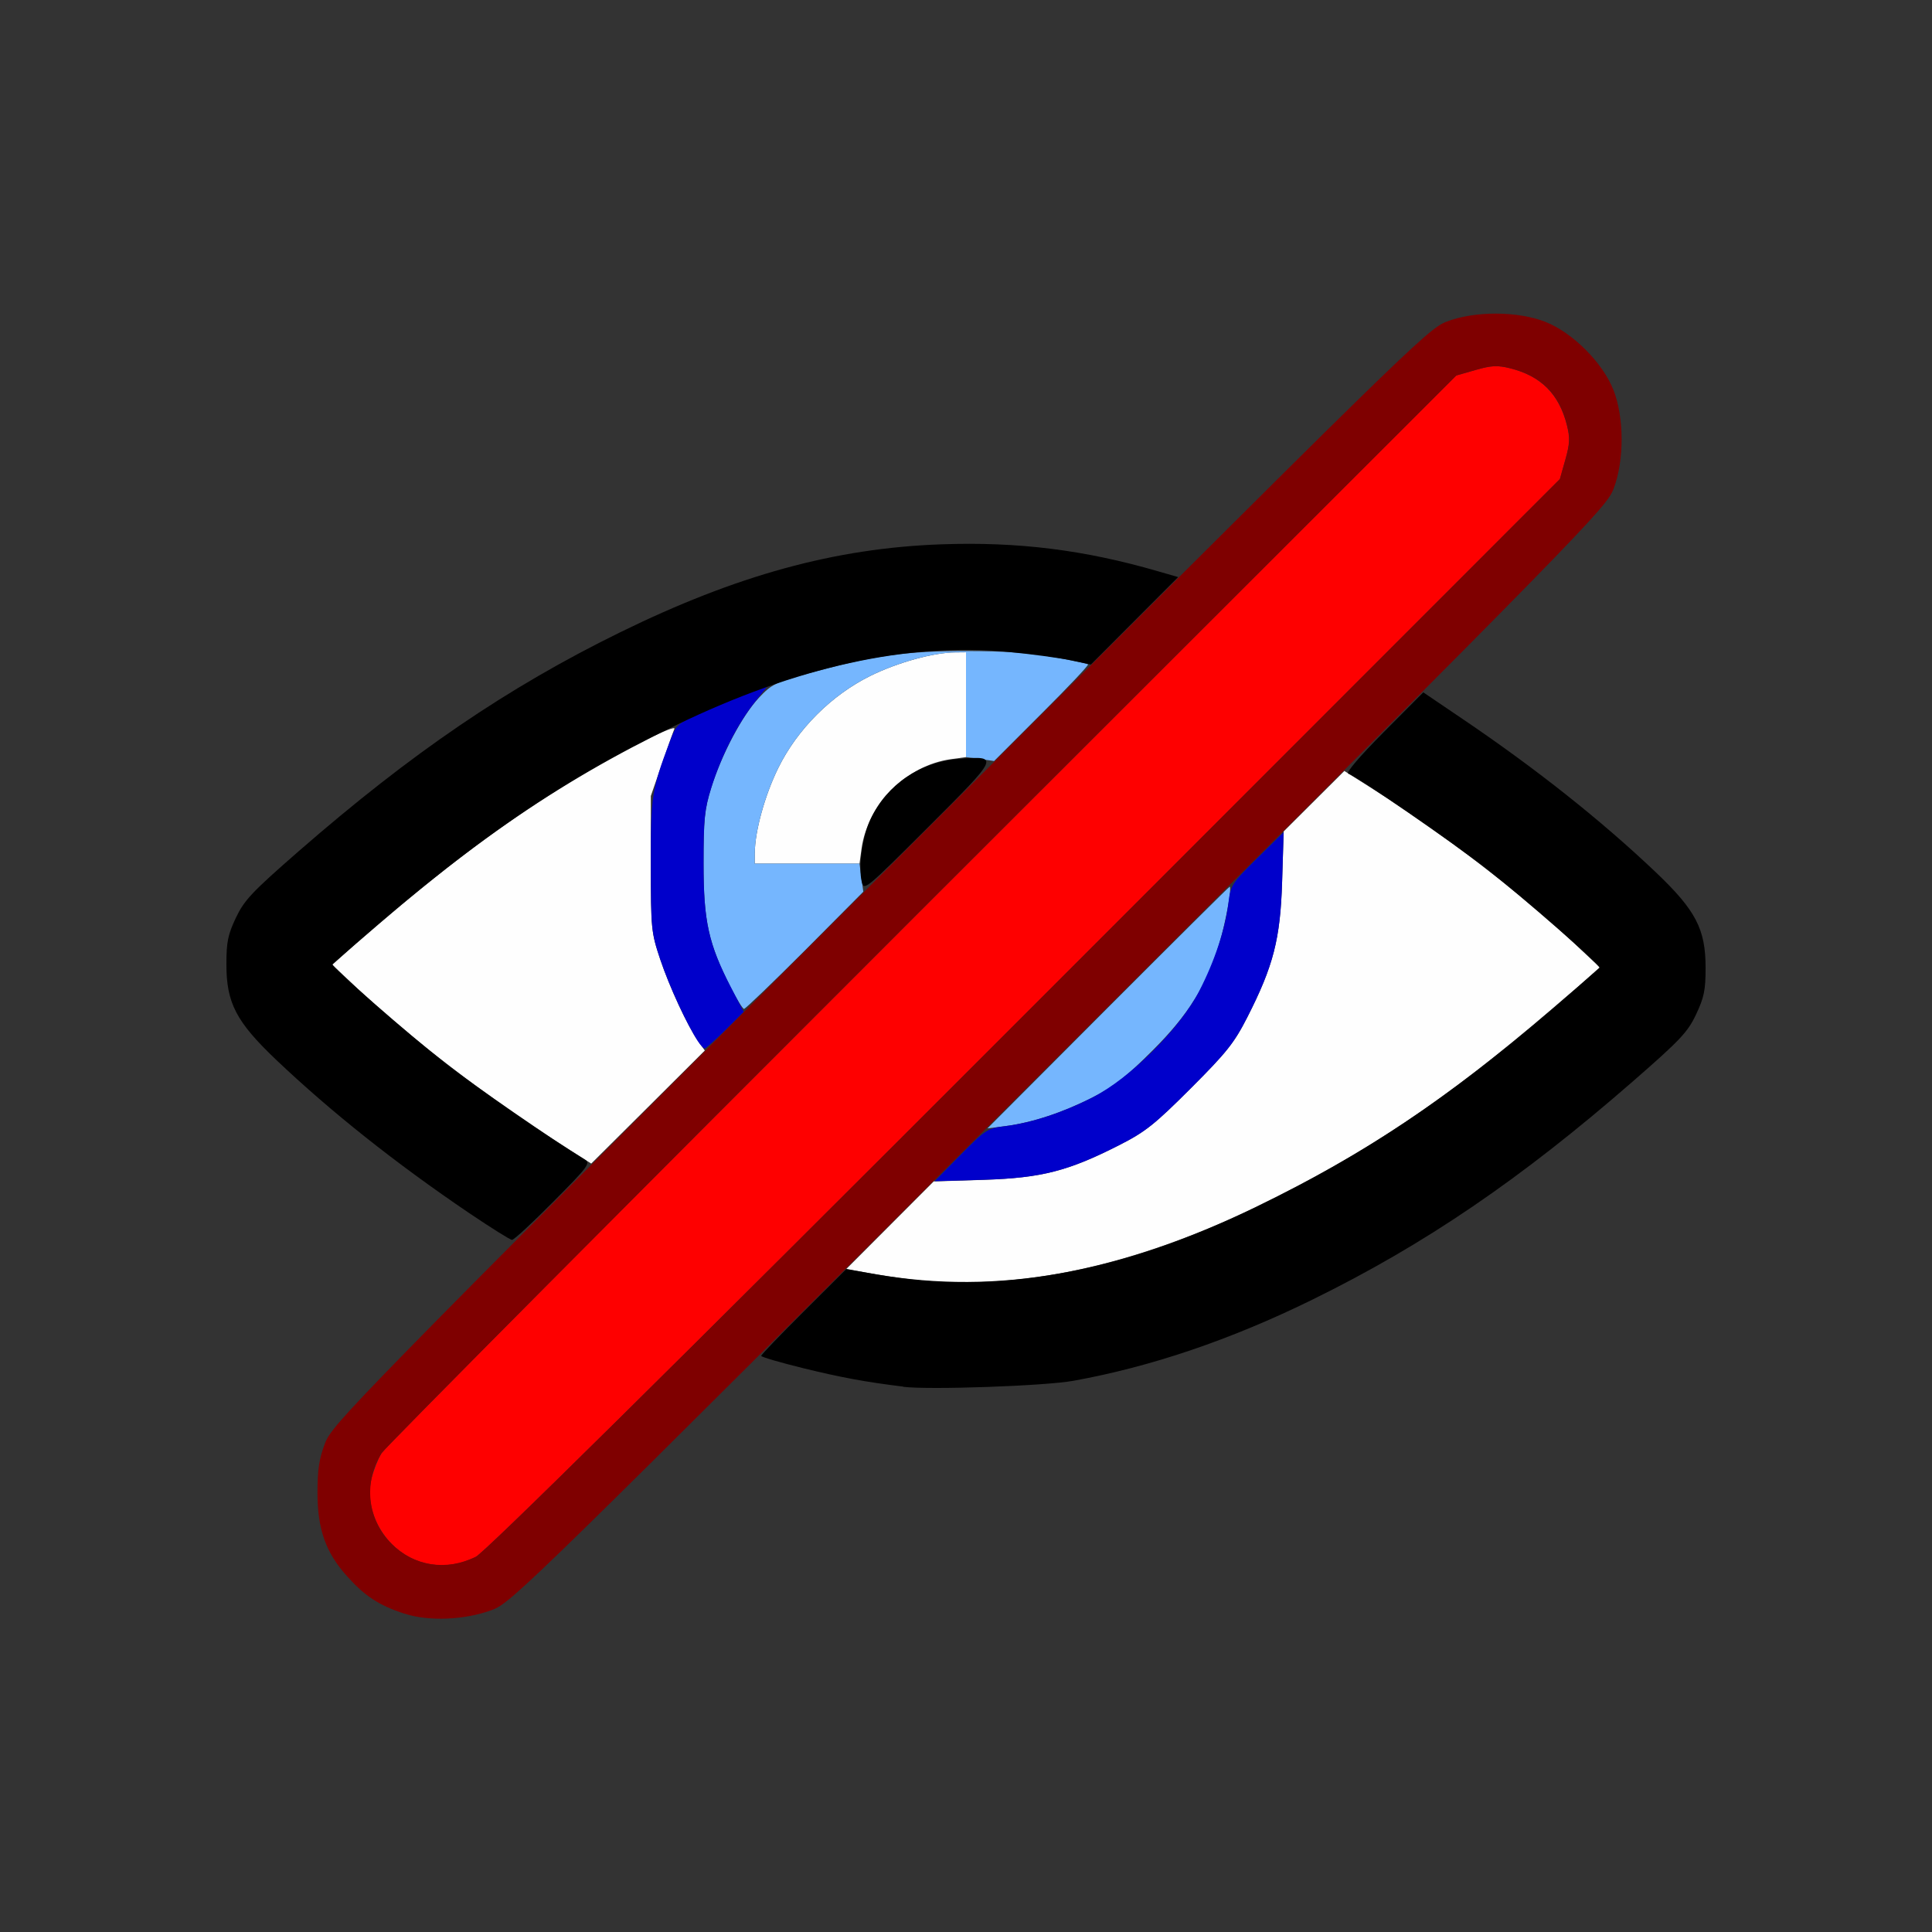 <?xml version="1.0" encoding="UTF-8" standalone="no"?>
<!-- Created with Inkscape (http://www.inkscape.org/) -->

<svg
   version="1.1"
   id="svg2"
   width="1600"
   height="1600"
   viewBox="0 0 1600 1600"
   sodipodi:docname="hide_on.svg"
   inkscape:version="1.2.2 (732a01da63, 2022-12-09)"
   xmlns:inkscape="http://www.inkscape.org/namespaces/inkscape"
   xmlns:sodipodi="http://sodipodi.sourceforge.net/DTD/sodipodi-0.dtd"
   xmlns="http://www.w3.org/2000/svg"
   xmlns:svg="http://www.w3.org/2000/svg"
   xmlns:rdf="http://www.w3.org/1999/02/22-rdf-syntax-ns#"
   xmlns:cc="http://creativecommons.org/ns#"
   xmlns:dc="http://purl.org/dc/elements/1.1/">
  <rect x="0" y="0" width="1600" height="1600" fill="#333333" stroke="none"/>
  <defs
     id="defs6" />
  <sodipodi:namedview
     pagecolor="#808080"
     bordercolor="#666666"
     borderopacity="1"
     objecttolerance="10"
     gridtolerance="10"
     guidetolerance="10"
     inkscape:pageopacity="0"
     inkscape:pageshadow="2"
     inkscape:window-width="1993"
     inkscape:window-height="1009"
     id="namedview4"
     showgrid="false"
     inkscape:zoom="0.5"
     inkscape:cx="175"
     inkscape:cy="130"
     inkscape:window-x="-8"
     inkscape:window-y="-8"
     inkscape:window-maximized="1"
     inkscape:current-layer="HIDE_ON"
     inkscape:showpageshadow="0"
     inkscape:pagecheckerboard="true"
     inkscape:deskcolor="#d1d1d1" />
  <g
     id="HIDE_ON"
     transform="matrix(87.5,0,0,87.5,100,100)"
     style="stroke-width:0.011">
    <path
       style="fill:none;stroke-width:0"
       d="M 0,8 V 0 h 8 8 v 8 8 H 8 0 Z m 3.516,6.094 C 3.691,14.028 3.78,13.947 4.875,12.86 l 1.172,-1.164 0.322,0.087 C 6.988,11.952 7.238,11.982 8,11.982 c 0.766,1.25e-4 0.989,-0.027 1.653,-0.204 0.517,-0.137 1.057,-0.344 1.622,-0.622 1.066,-0.523 1.975,-1.143 3.038,-2.069 0.446,-0.389 0.516,-0.464 0.596,-0.632 0.076,-0.161 0.09,-0.23 0.09,-0.441 0,-0.366 -0.093,-0.544 -0.471,-0.904 C 14.012,6.62 13.389,6.126 12.719,5.674 12.521,5.541 12.353,5.426 12.346,5.419 12.338,5.411 12.719,5.015 13.193,4.538 13.978,3.749 14.061,3.655 14.127,3.484 14.231,3.219 14.231,2.811 14.126,2.547 14.025,2.289 13.742,2.007 13.484,1.905 13.221,1.801 12.813,1.8 12.547,1.904 12.373,1.971 12.274,2.061 11.185,3.146 L 10.01,4.316 9.654,4.221 C 8.99,4.045 8.766,4.018 8,4.018 c -0.766,0 -0.99,0.028 -1.653,0.204 -0.517,0.137 -1.057,0.344 -1.622,0.622 -1.066,0.523 -1.975,1.143 -3.038,2.069 -0.446,0.389 -0.516,0.464 -0.596,0.632 -0.076,0.161 -0.09,0.23 -0.09,0.441 0,0.366 0.093,0.544 0.471,0.904 0.537,0.511 1.246,1.068 1.909,1.503 l 0.334,0.218 -0.853,0.859 c -0.776,0.782 -0.859,0.876 -0.926,1.047 -0.102,0.262 -0.103,0.674 -0.002,0.928 0.078,0.196 0.29,0.452 0.462,0.559 0.315,0.195 0.752,0.23 1.121,0.091 z"
       id="path831"
       inkscape:connector-curvature="0" />
    <path
       style="fill:#fefefe;stroke-width:0"
       d="m 7.484,10.967 c -0.12,-0.014 -0.308,-0.042 -0.417,-0.063 l -0.199,-0.037 0.413,-0.414 0.413,-0.414 0.473,-0.015 C 8.714,10.006 8.967,9.942 9.453,9.694 9.697,9.57 9.786,9.499 10.127,9.158 10.468,8.817 10.538,8.729 10.663,8.484 10.91,7.998 10.975,7.745 10.992,7.199 l 0.015,-0.473 0.287,-0.286 0.287,-0.286 0.287,0.181 c 0.614,0.387 1.406,0.994 1.89,1.451 L 14.002,8.016 13.556,8.398 C 12.533,9.275 11.784,9.776 10.741,10.282 9.576,10.847 8.467,11.08 7.484,10.967 Z M 4.149,9.677 C 3.503,9.268 2.728,8.673 2.241,8.214 L 1.998,7.984 2.444,7.602 C 3.167,6.982 3.774,6.538 4.417,6.16 4.813,5.927 5.259,5.708 5.24,5.756 5.23,5.778 5.177,5.93 5.12,6.094 L 5.017,6.391 5.017,7.031 c 1.875e-4,0.62 0.003,0.649 0.089,0.906 0.09,0.269 0.261,0.637 0.365,0.783 l 0.057,0.08 L 4.99,9.336 4.453,9.87 4.149,9.677 Z M 6.001,6.93 C 6.002,6.725 6.096,6.384 6.223,6.126 6.404,5.758 6.727,5.436 7.095,5.254 7.353,5.127 7.693,5.033 7.898,5.032 L 8,5.031 V 5.527 6.023 L 7.861,6.042 C 7.436,6.1 7.069,6.468 7.011,6.892 L 6.992,7.031 H 6.496 6 l 5.437e-4,-0.102 z"
       id="path829"
       inkscape:connector-curvature="0" />
    <path
       style="fill:#75b6fe;stroke-width:0"
       d="M 9.344,8.393 C 9.971,7.765 10.489,7.25 10.495,7.25 c 0.024,0 -0.037,0.34 -0.096,0.531 C 10.276,8.186 10.107,8.459 9.767,8.798 9.521,9.045 9.399,9.14 9.203,9.241 8.921,9.385 8.629,9.482 8.375,9.515 L 8.203,9.537 Z M 5.769,8.194 C 5.561,7.781 5.516,7.573 5.516,7.031 c 0,-0.42 0.01,-0.515 0.073,-0.719 C 5.688,5.995 5.884,5.626 6.042,5.459 6.162,5.332 6.2,5.314 6.531,5.224 7.13,5.061 7.431,5.019 8,5.019 8.358,5.019 8.611,5.037 8.828,5.076 9,5.106 9.147,5.138 9.155,5.145 9.163,5.153 8.966,5.361 8.717,5.609 L 8.266,6.06 8.133,6.041 8,6.023 V 5.527 5.031 L 7.898,5.032 C 7.693,5.033 7.353,5.127 7.095,5.254 6.727,5.436 6.404,5.758 6.223,6.126 6.096,6.384 6.002,6.725 6.001,6.93 L 6,7.031 H 6.496 6.992 L 7.01,7.164 7.028,7.297 6.476,7.852 C 6.171,8.157 5.912,8.406 5.899,8.406 c -0.013,0 -0.071,-0.096 -0.13,-0.212 z"
       id="path827"
       inkscape:connector-curvature="0" />
    <path
       style="fill:#fe0000;stroke-width:0"
       d="M 2.835,13.638 C 2.51,13.536 2.295,13.166 2.374,12.849 c 0.02,-0.08 0.063,-0.188 0.095,-0.239 0.032,-0.052 2.334,-2.367 5.115,-5.146 l 5.056,-5.053 0.182,-0.052 c 0.151,-0.043 0.208,-0.046 0.328,-0.016 0.291,0.072 0.463,0.245 0.537,0.538 0.03,0.121 0.028,0.176 -0.015,0.328 L 13.621,3.391 8.553,8.462 C 5.124,11.892 3.444,13.552 3.359,13.593 3.182,13.679 3.009,13.694 2.835,13.638 Z"
       id="path825"
       inkscape:connector-curvature="0" />
    <path
       style="fill:#0000cb;stroke-width:0"
       d="M 7.949,9.787 C 8.185,9.548 8.203,9.536 8.37,9.516 8.624,9.484 8.918,9.387 9.203,9.241 9.557,9.059 10.028,8.588 10.209,8.234 c 0.146,-0.285 0.243,-0.579 0.275,-0.833 0.021,-0.167 0.033,-0.185 0.272,-0.421 l 0.25,-0.246 -0.014,0.469 c -0.017,0.542 -0.082,0.796 -0.329,1.281 C 10.538,8.729 10.468,8.817 10.127,9.158 9.786,9.499 9.697,9.57 9.453,9.694 8.968,9.941 8.714,10.006 8.172,10.023 l -0.469,0.014 z M 5.461,8.71 C 5.357,8.551 5.19,8.187 5.106,7.938 5.021,7.682 5.018,7.648 5.017,7.047 5.016,6.389 5.024,6.336 5.194,5.882 5.255,5.718 5.266,5.707 5.48,5.608 5.603,5.552 5.798,5.47 5.914,5.426 L 6.124,5.347 5.997,5.508 C 5.836,5.711 5.683,6.014 5.589,6.314 5.525,6.516 5.516,6.61 5.516,7.031 c 0,0.55 0.048,0.765 0.263,1.178 L 5.896,8.434 5.721,8.608 C 5.624,8.703 5.537,8.781 5.526,8.781 c -0.01,0 -0.04,-0.032 -0.065,-0.071 z"
       id="path823"
       inkscape:connector-curvature="0" />
    <path
       style="fill:#7f0000;stroke-width:0"
       d="M 2.682,14.129 C 2.444,14.051 2.311,13.964 2.144,13.778 1.94,13.552 1.862,13.332 1.862,12.984 c 0,-0.219 0.016,-0.323 0.072,-0.469 0.07,-0.18 0.266,-0.382 5.249,-5.364 4.982,-4.982 5.183,-5.179 5.364,-5.249 0.266,-0.103 0.675,-0.102 0.938,0.002 0.257,0.102 0.54,0.385 0.642,0.642 0.104,0.263 0.104,0.671 0.002,0.938 -0.07,0.18 -0.266,0.382 -5.249,5.364 -5.02,5.02 -5.182,5.178 -5.364,5.246 -0.259,0.097 -0.602,0.111 -0.833,0.035 z M 3.359,13.593 c 0.085,-0.041 1.765,-1.701 5.193,-5.131 L 13.621,3.391 13.673,3.208 C 13.716,3.056 13.719,3.001 13.688,2.88 13.615,2.587 13.442,2.415 13.151,2.343 13.031,2.313 12.974,2.315 12.823,2.359 L 12.641,2.411 7.584,7.463 C 4.804,10.242 2.502,12.558 2.47,12.609 c -0.175,0.279 -0.137,0.63 0.093,0.859 0.214,0.214 0.514,0.261 0.797,0.124 z"
       id="path821"
       inkscape:connector-curvature="0" />
    <path
       style="fill:#000000;stroke-width:0"
       d="M 7.406,11.981 C 7.047,11.937 6.816,11.894 6.461,11.807 6.242,11.753 6.062,11.701 6.062,11.69 c 0,-0.011 0.181,-0.2 0.402,-0.42 l 0.402,-0.401 0.289,0.05 c 1.14,0.196 2.29,-0.009 3.586,-0.636 1.153,-0.559 2.037,-1.175 3.254,-2.267 0.019,-0.017 -0.723,-0.666 -1.073,-0.939 -0.315,-0.246 -1.21,-0.862 -1.304,-0.898 -0.024,-0.009 0.11,-0.165 0.335,-0.392 l 0.375,-0.377 0.375,0.254 c 0.693,0.469 1.307,0.956 1.826,1.449 0.378,0.36 0.471,0.537 0.471,0.904 0,0.211 -0.014,0.28 -0.09,0.441 -0.079,0.168 -0.15,0.243 -0.596,0.632 -1.063,0.927 -1.972,1.546 -3.038,2.069 -0.772,0.379 -1.524,0.634 -2.26,0.767 -0.271,0.049 -1.36,0.087 -1.609,0.057 z M 3.297,10.338 C 2.6,9.866 1.989,9.38 1.471,8.888 1.093,8.528 1,8.351 1,7.984 c 0,-0.211 0.014,-0.28 0.09,-0.441 C 1.17,7.376 1.24,7.301 1.686,6.912 2.749,5.986 3.658,5.366 4.724,4.843 5.829,4.301 6.761,4.045 7.766,4.009 8.494,3.983 9.124,4.062 9.824,4.266 L 10.008,4.319 9.595,4.733 9.182,5.147 8.989,5.106 C 8.883,5.084 8.618,5.048 8.398,5.027 7.452,4.936 6.394,5.169 5.259,5.719 4.109,6.275 3.223,6.892 2.005,7.985 1.987,8.002 2.728,8.651 3.078,8.924 c 0.276,0.215 0.994,0.712 1.316,0.909 0.054,0.033 0.027,0.069 -0.3,0.398 -0.197,0.199 -0.373,0.362 -0.391,0.361 C 3.686,10.592 3.503,10.477 3.297,10.338 Z M 7.014,7.206 C 6.978,7.065 7.019,6.776 7.097,6.609 7.251,6.281 7.57,6.066 7.941,6.039 8.316,6.011 8.314,6.015 7.642,6.686 7.054,7.273 7.035,7.29 7.014,7.206 Z"
       id="path819"
       inkscape:connector-curvature="0" />
  </g>
</svg>
